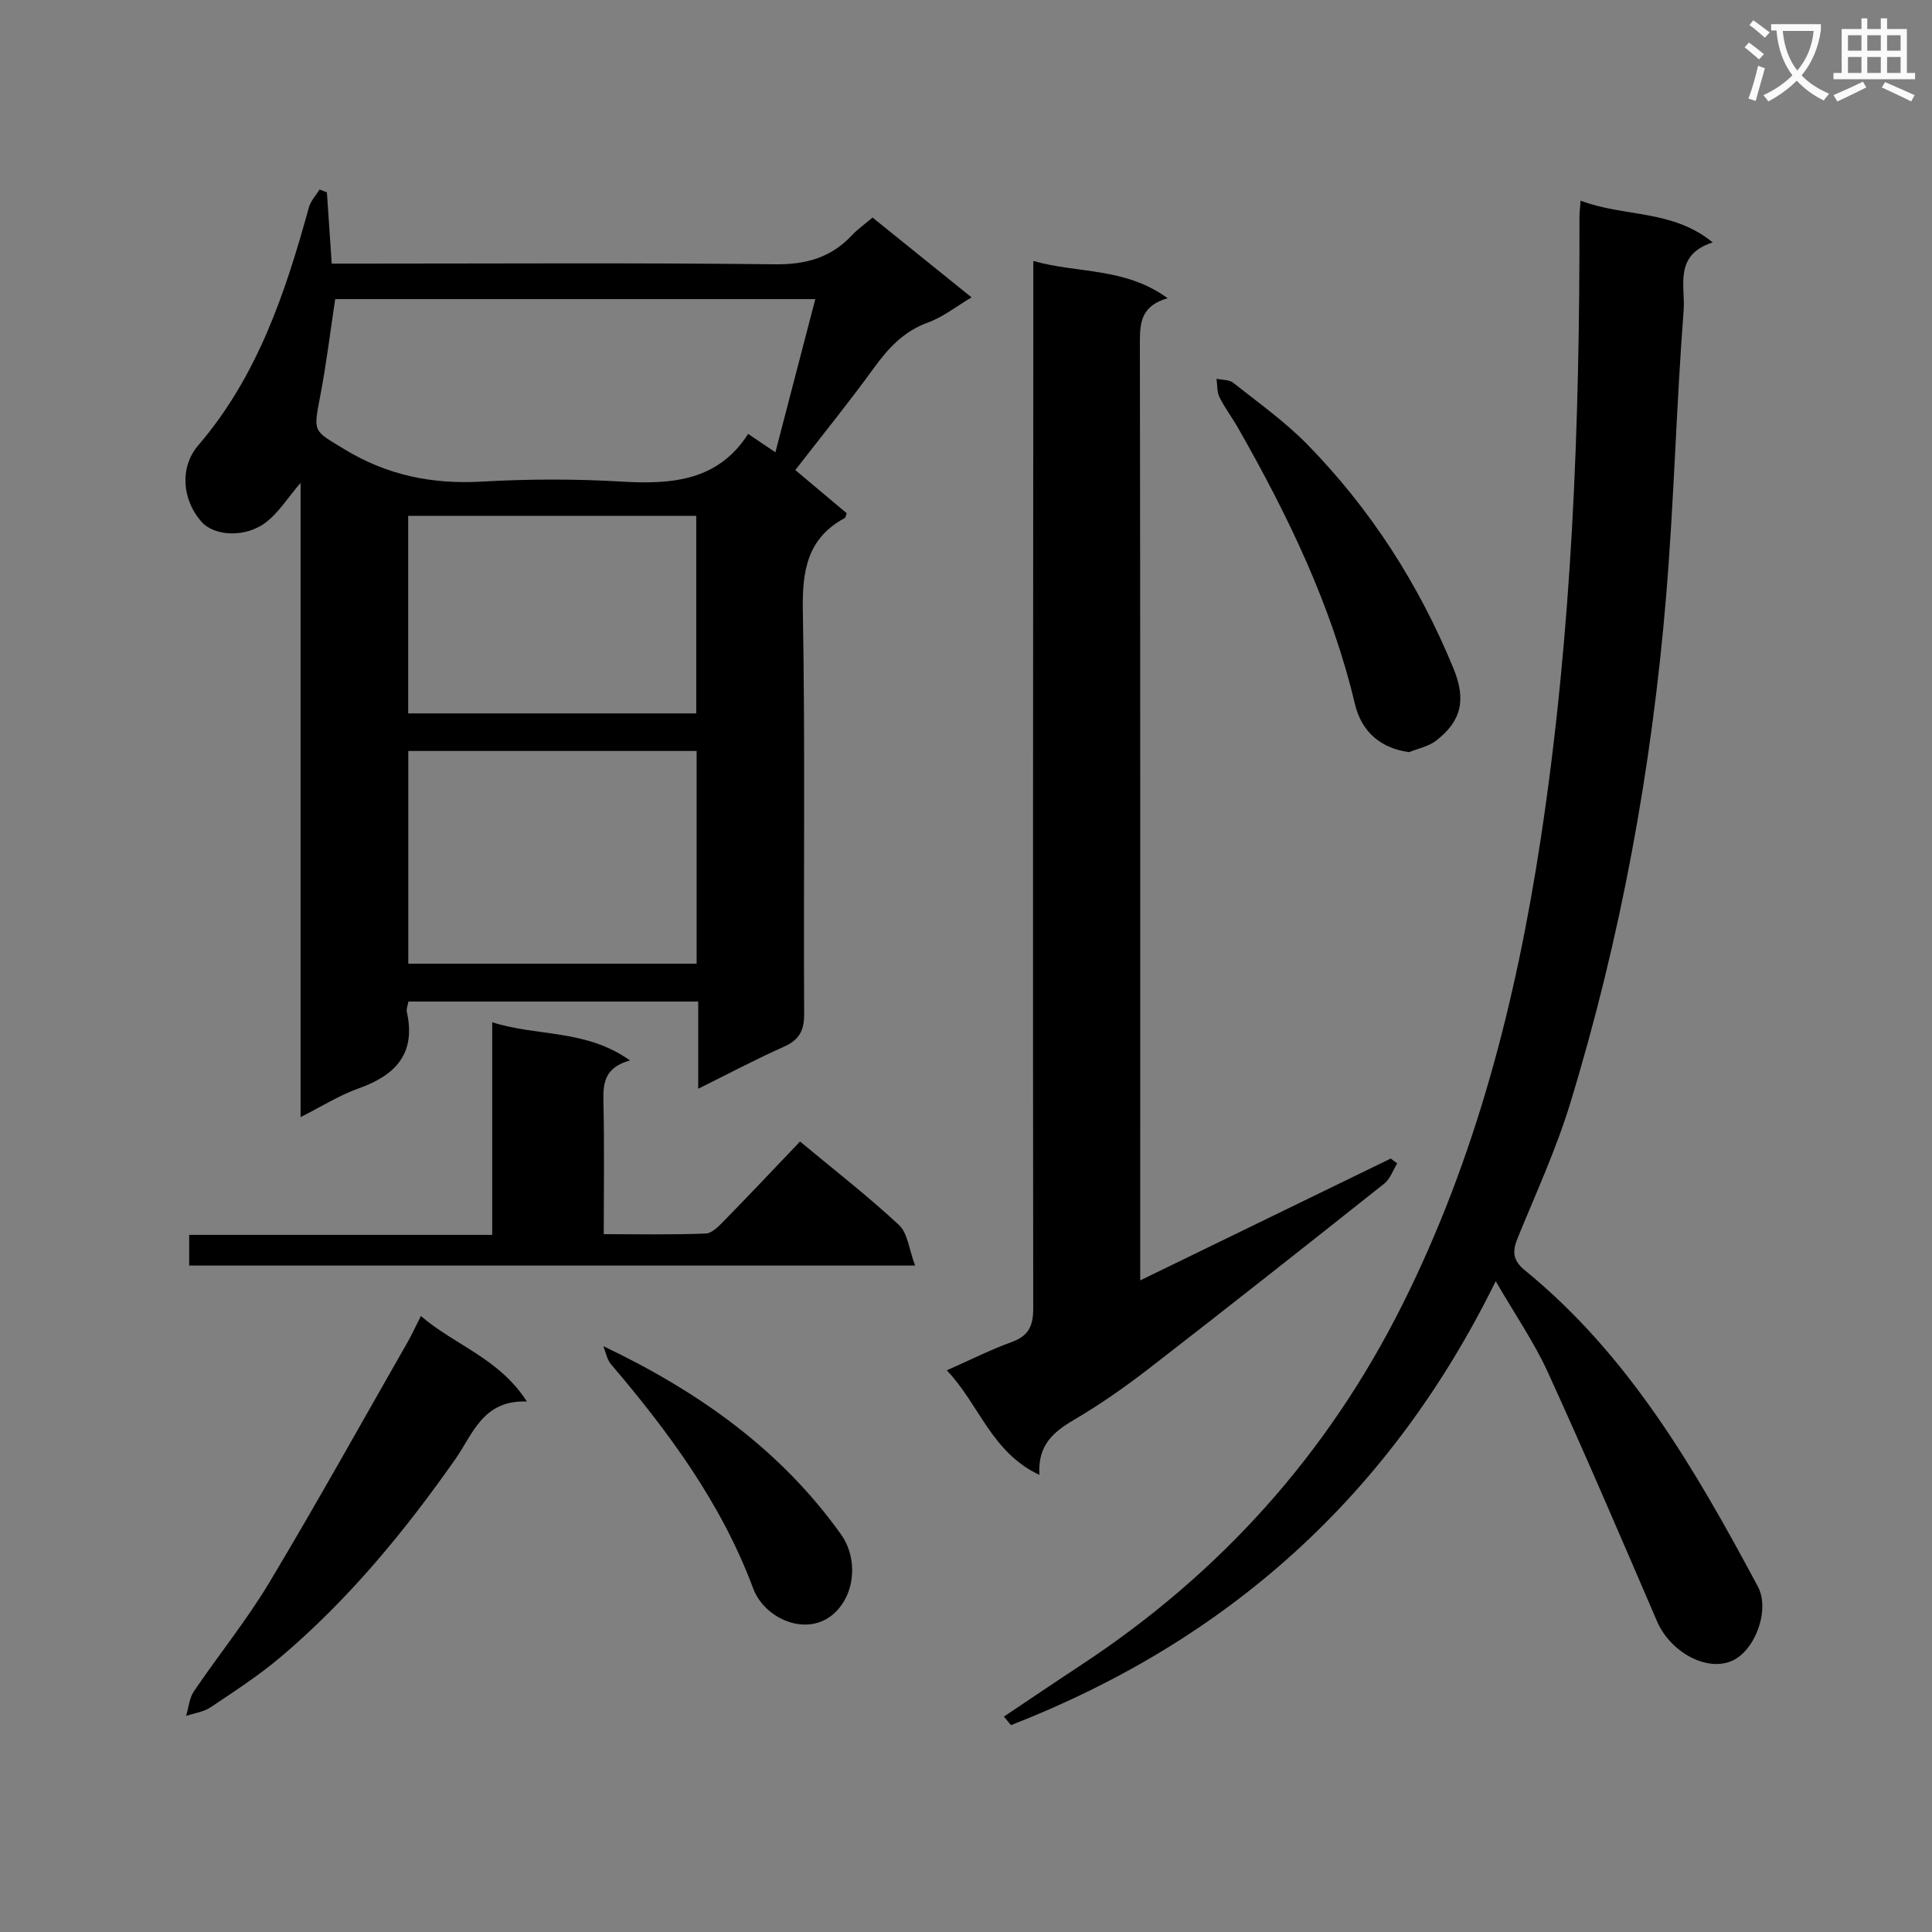<svg enable-background="new 0 0 400 400" viewBox="0 0 400 400" xmlns="http://www.w3.org/2000/svg"><rect x="0" y="0" width="400" height="400" fill="#808080" stroke="none"/><path d="m362.1 8.8c1.1.8 2.1 1.6 3.1 2.4l-1 1.1c-1.3-1.1-2.3-2-3-2.5zm1.9 4.8c.5.2.9.4 1.4.5-.6 2.3-1.3 4.5-1.9 6.8l-1.5-.5c.8-2.1 1.4-4.3 2-6.8zm-1-9.4c1.3.9 2.4 1.8 3.4 2.5l-1 1.1c-1.4-1.2-2.4-2.1-3.2-2.6zm3.7 2.2v-1.4h10.3v1.2c-.5 3.6-1.8 6.8-4 9.4 1.5 1.6 3.4 2.8 5.7 3.8-.3.4-.7.8-1.1 1.4-2.3-1.1-4.1-2.5-5.6-4.1-1.6 1.6-3.6 3.1-5.9 4.3-.3-.5-.7-.9-1-1.3 2.4-1.1 4.4-2.5 6-4.1-1.9-2.5-3-5.6-3.3-9.3h-1.1zm8.8 0h-6.4c.3 3.3 1.3 6 3 8.2 2-2.3 3.1-5.1 3.4-8.2z" fill="#fafafb"/><path d="m385.3 3.8h1.3v2.2h2.8v-2.2h1.3v2.2h4.1v9.1h1.7v1.3h-16.9v-1.3h1.7v-9.1h4.1v-2.2zm.4 13.1.7 1.2c-1.8.9-3.8 1.9-6 2.9-.2-.4-.5-.8-.8-1.3 2.3-1 4.3-1.9 6.1-2.8zm-3.1-6.4h2.8v-3.2h-2.8zm0 4.6h2.8v-3.3h-2.8zm4-4.6h2.8v-3.2h-2.8zm0 4.6h2.8v-3.3h-2.8zm3.7 1.9c2.1.9 4.1 1.8 6.1 2.7l-.7 1.3c-2.2-1.1-4.2-2-6.1-2.9zm3.2-9.7h-2.8v3.2h2.8zm-2.8 7.8h2.8v-3.3h-2.8z" fill="#fafafb"/><g fill="#010000"><path d="m62.23 99.97c-2.7 3.15-4.54 6.16-7.15 8.16-4.28 3.28-10.73 2.9-13.39-.13-4.02-4.57-4.52-11.28-.65-15.79 12.27-14.3 18.03-31.55 22.91-49.26.37-1.34 1.45-2.48 2.21-3.71.51.19 1.01.39 1.52.58.32 4.69.63 9.38 1 14.76h6.24c28.48 0 56.97-.19 85.45.14 6.46.08 11.66-1.35 16.03-6.03 1.12-1.2 2.51-2.17 4.25-3.65 6.68 5.39 13.36 10.77 20.5 16.53-3.16 1.87-5.9 4.07-9.02 5.2-4.99 1.81-8.18 5.25-11.17 9.38-5.15 7.09-10.67 13.91-16.3 21.17 3.33 2.8 7 5.88 10.63 8.93-.16.44-.19.89-.39 1-7.8 4.22-8.83 10.94-8.68 19.22.5 27.81.12 55.63.27 83.45.02 3.49-1.03 5.39-4.22 6.81-5.73 2.54-11.26 5.49-17.71 8.68 0-6.51 0-12.22 0-18.05-20.38 0-40.11 0-60.01 0-.15.89-.45 1.56-.32 2.14 1.92 8.59-2.28 13.1-9.95 15.83-4.01 1.42-7.69 3.76-12.05 5.96 0-43.99 0-87.37 0-131.32zm106.57-38.04c-33.45 0-66.33 0-99.4 0-1.02 6.68-1.84 13.55-3.15 20.33-1.42 7.32-1.36 6.85 5.07 10.76 8.88 5.4 18.19 7.28 28.48 6.69 9.62-.55 19.33-.57 28.95 0 10.42.62 19.96-.19 26.14-9.87 2.14 1.44 3.74 2.52 5.65 3.8 2.77-10.66 5.43-20.88 8.26-31.71zm-24.57 93.55c-20.07 0-39.78 0-59.7 0v44.04h59.7c0-14.84 0-29.37 0-44.04zm-.08-7.78c0-13.87 0-27.4 0-40.89-20.18 0-39.92 0-59.64 0v40.89z"/><path d="m327.25 41.55c9.07 3.42 19 1.79 27.35 8.64-8.15 2.59-5.64 9.15-6.02 14.06-1.52 19.72-1.99 39.53-3.63 59.24-2.97 35.64-9.39 70.7-19.85 104.93-2.9 9.5-7.09 18.61-10.86 27.83-1.15 2.8-1.1 4.66 1.49 6.77 21.65 17.67 35.29 41.31 48.21 65.44 2.59 4.84-.57 13.3-5.34 15.4-5.29 2.32-12.8-1.83-15.54-8.21-7.41-17.22-14.79-34.46-22.58-51.51-2.87-6.27-6.84-12.04-10.81-18.88-21.91 44.56-55.63 74.47-100.35 91.91-.49-.59-.98-1.18-1.47-1.77 5.31-3.55 10.6-7.14 15.94-10.65 28.83-18.96 51.07-43.67 66.57-74.65 15.26-30.51 23.54-62.93 28.63-96.41 6.5-42.71 8.09-85.71 8.02-128.82 0-.83.11-1.65.24-3.32z"/><path d="m241.75 61.74c-5.49 1.58-5.76 5.04-5.75 9.17.1 62.48.07 124.96.07 187.44v6.74c17.67-8.59 34.77-16.9 51.86-25.22.45.33.9.67 1.35 1-.88 1.41-1.45 3.21-2.68 4.18-16.15 12.82-32.33 25.6-48.63 38.22-4.99 3.86-10.2 7.51-15.63 10.7-4.28 2.51-7.54 5.28-7.14 11.39-9.95-4.66-12.43-14.57-19.18-21.65 4.94-2.18 9.06-4.27 13.37-5.83 3.54-1.27 4.53-3.29 4.53-7.02-.09-70.14-.02-140.29.02-210.43 0-1.98 0-3.97 0-6.4 9.18 2.62 18.95 1.26 27.81 7.71z"/><path d="m130.43 219.55c-5.23 1.46-5.58 4.62-5.5 8.4.21 8.98.07 17.96.07 27.57 7.23 0 14.17.15 21.11-.13 1.35-.05 2.81-1.62 3.93-2.77 5.22-5.33 10.34-10.77 15.6-16.28 7.35 6.11 14.18 11.41 20.48 17.28 1.81 1.68 2.07 5.02 3.34 8.4-50.93 0-100.45 0-150.29 0 0-1.96 0-3.86 0-6.35h62.74c0-14.83 0-29.08 0-44.02 9.4 3 19.34 1.38 28.52 7.9z"/><path d="m87.14 272.47c7.1 6.09 16.18 8.73 21.95 17.7-9.11-.36-11.18 6.73-14.79 11.89-10.54 15.03-22.14 29.11-36.18 41-4.54 3.84-9.58 7.11-14.54 10.43-1.43.96-3.36 1.2-5.05 1.77.52-1.71.65-3.67 1.61-5.08 5.12-7.56 10.92-14.7 15.61-22.52 9.88-16.49 19.21-33.3 28.75-49.98.81-1.44 1.48-2.93 2.64-5.21z"/><path d="m291.75 155.72c-5.59-.74-9.8-3.92-11.24-10.01-4.85-20.41-13.87-39.01-24.17-57.09-1.23-2.16-2.76-4.17-3.86-6.39-.55-1.1-.43-2.53-.61-3.81 1.16.26 2.61.16 3.45.83 5.2 4.12 10.68 8.01 15.3 12.72 13.15 13.42 23.16 29.02 30.3 46.41 2.66 6.47 1.68 10.88-3.58 14.96-1.55 1.2-3.71 1.61-5.59 2.38z"/><path d="m124.92 278.71c19.86 9.47 36.76 21.52 49.2 38.97 3.08 4.32 2.87 10.09.61 13.85-5.11 8.52-16.11 4.55-18.8-2.68-6.56-17.6-17.46-32.33-29.45-46.43-.83-.98-1.06-2.46-1.56-3.71z"/></g></svg>